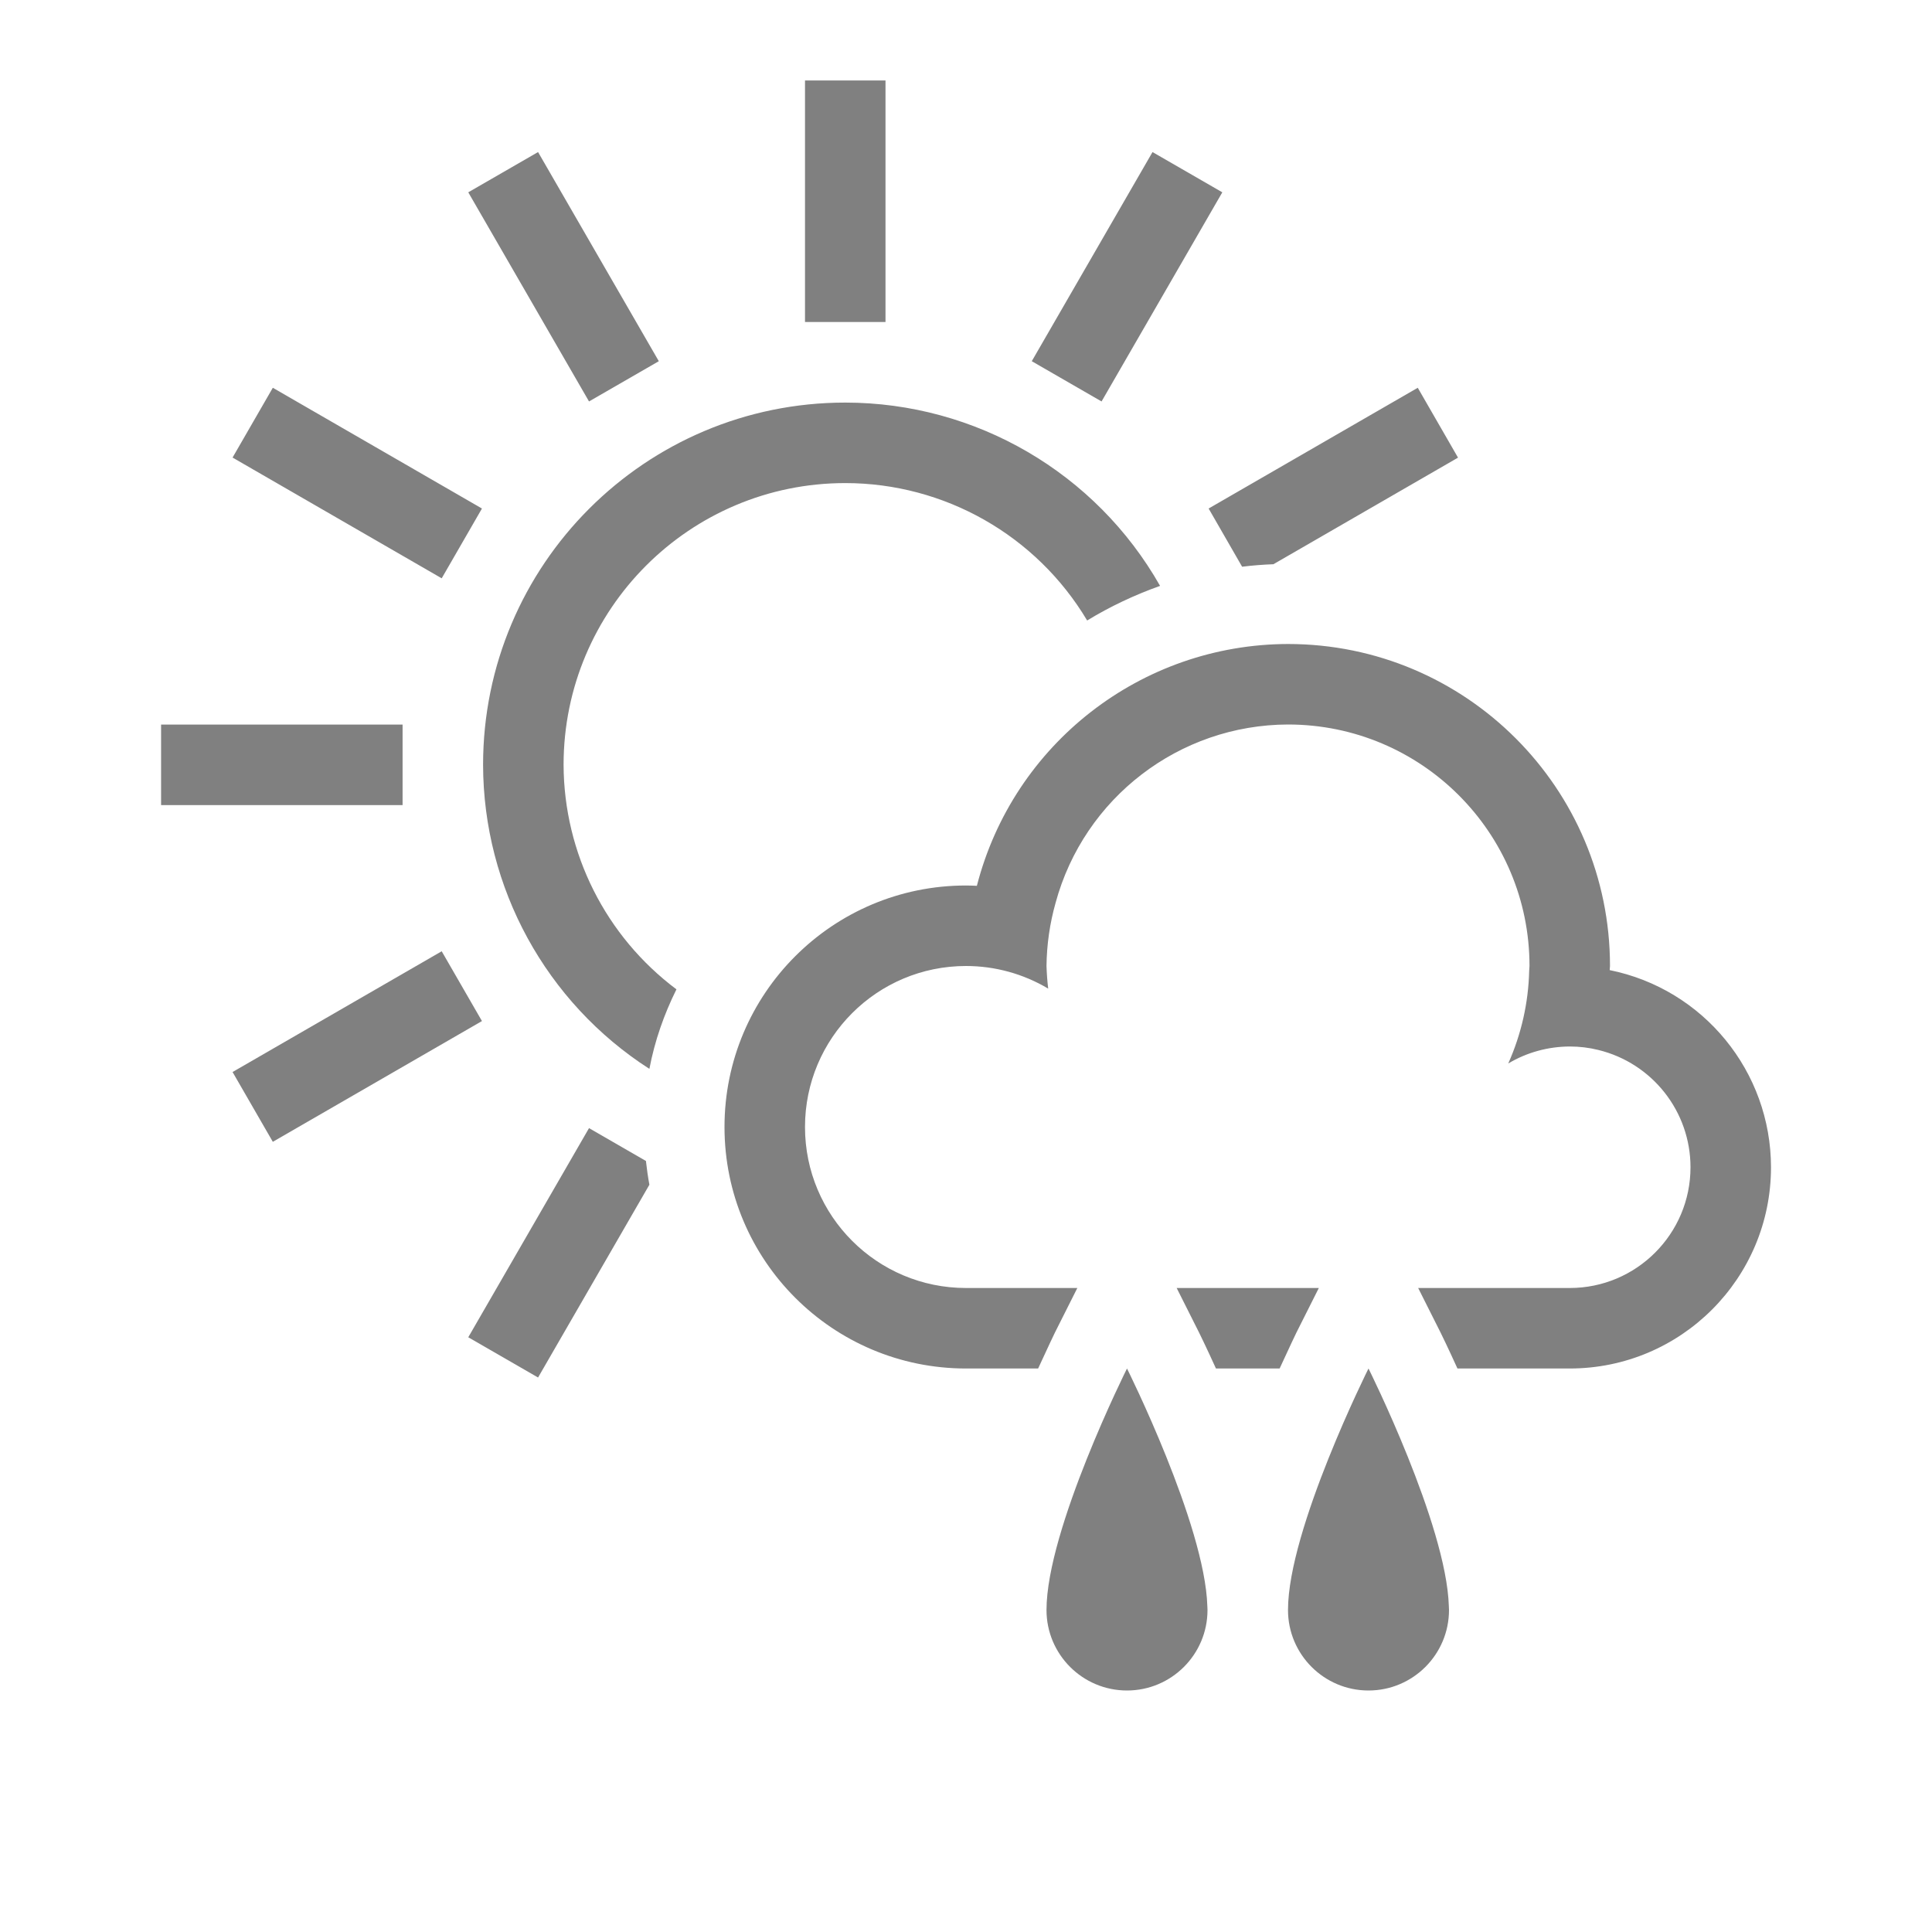 <?xml version="1.0" encoding="UTF-8" standalone="no"?>
<svg
   viewBox="0 1 24 24"
   height="24"
   id="svg7384"
   version="1.1"
   width="24"
   sodipodi:docname="showers.svg"
   inkscape:version="1.2 (1:1.2.1+202207142221+cd75a1ee6d)"
   xmlns:inkscape="http://www.inkscape.org/namespaces/inkscape"
   xmlns:sodipodi="http://sodipodi.sourceforge.net/DTD/sodipodi-0.dtd"
   xmlns="http://www.w3.org/2000/svg"
   xmlns:svg="http://www.w3.org/2000/svg"
   xmlns:rdf="http://www.w3.org/1999/02/22-rdf-syntax-ns#"
   xmlns:cc="http://creativecommons.org/ns#"
   xmlns:dc="http://purl.org/dc/elements/1.1/">
  <sodipodi:namedview
     id="namedview21"
     pagecolor="#ffffff"
     bordercolor="#666666"
     borderopacity="1.0"
     inkscape:pageshadow="2"
     inkscape:pageopacity="0.0"
     inkscape:pagecheckerboard="0"
     showgrid="true"
     width="24px"
     inkscape:zoom="27.999943"
     inkscape:cx="16.500034"
     inkscape:cy="12.910741"
     inkscape:window-width="1850"
     inkscape:window-height="1016"
     inkscape:window-x="0"
     inkscape:window-y="0"
     inkscape:window-maximized="1"
     inkscape:current-layer="svg7384"
     inkscape:showpageshadow="2"
     inkscape:deskcolor="#d1d1d1">
    <inkscape:grid
       type="xygrid"
       id="grid118" />
    <inkscape:grid
       type="xygrid"
       id="grid526"
       dotted="true"
       spacingx="0.5"
       spacingy="0.5"
       empspacing="10" />
  </sodipodi:namedview>
  <defs
     id="defs7386">
    <linearGradient
       id="linearGradient5606"
       inkscape:swatch="solid">
      <stop
         id="stop5608"
         offset="0"
         style="stop-color:#000000;stop-opacity:1;" />
    </linearGradient>
    <linearGradient
       id="linearGradient4526"
       inkscape:swatch="solid">
      <stop
         id="stop4528"
         offset="0"
         style="stop-color:#ffffff;stop-opacity:1;" />
    </linearGradient>
    <linearGradient
       id="linearGradient3600-4"
       inkscape:swatch="gradient">
      <stop
         id="stop3602-7"
         offset="0"
         style="stop-color:#f4f4f4;stop-opacity:1" />
      <stop
         id="stop3604-6"
         offset="1"
         style="stop-color:#dbdbdb;stop-opacity:1" />
    </linearGradient>
  </defs>
  <path
     id="path463"
     style="opacity:1;fill:#808080;stroke:none;stroke-width:3;stroke-linejoin:round;stroke-dasharray:3, 3"
     d="m 10,2 v 3 h 1 v -3 z m -3.316,0.889 l -0.867,0.5 l 1.5,2.598 l 0.867,-0.5 z m 7.633,0 l -1.5,2.598 l 0.867,0.5 l 1.5,-2.598 z m -10.928,2.928 l -0.5,0.867 l 2.598,1.5 l 0.5,-0.867 z m 14.223,0 l -2.598,1.5 l 0.416,0.723 c 0.128,-0.016 0.258,-0.026 0.389,-0.031 l 2.293,-1.324 z m -7.111,0.184 c -2.485,0 -4.5,2.015 -4.5,4.5 c 0.003,1.528 0.781,2.951 2.066,3.777 c 0.066,-0.349 0.183,-0.68 0.336,-0.988 c -0.879,-0.658 -1.398,-1.691 -1.402,-2.789 c 0,-1.933 1.567,-3.5 3.5,-3.5 c 1.232,6.919e-4 2.373,0.649 3.004,1.707 c 0.285,-0.174 0.589,-0.317 0.906,-0.43 c -0.799,-1.407 -2.292,-2.276 -3.91,-2.277 z m -8.5,4 v 1 h 3 v -1 z m 3.486,2.816 l -2.598,1.5 l 0.5,0.867 l 2.598,-1.5 z m 1.83,2.197 l -1.5,2.598 l 0.867,0.5 l 1.383,-2.395 c -0.018,-0.097 -0.032,-0.196 -0.043,-0.295 z"
     sodipodi:nodetypes="ccccccccccccccccccccccccccccccccccccccccccccccccccc" />
  <path
     id="rect1606"
     style="fill:#808080;fill-opacity:1;fill-rule:evenodd;stroke-width:0.5;stroke-linecap:square;stroke-linejoin:round"
     d="M 16 9 C 14.178 9.004 12.589 10.239 12.135 12.004 C 12.09 12.002 12.045 12 12 12 C 10.343 12 9 13.343 9 15 C 9 16.657 10.343 18 12 18 L 12.896 18 C 13.018 17.733 13.105 17.553 13.105 17.553 L 13.383 17 L 12 17 C 10.895 17 10 16.105 10 15 C 10 13.895 10.895 13 12 13 C 12.36 13 12.712 13.097 13.021 13.281 C 13.01 13.188 13.003 13.094 13 13 C 13.003 12.734 13.041 12.47 13.113 12.215 C 13.467 10.911 14.649 10.004 16 10 C 17.657 10 19 11.343 19 13 C 18.999 13.02 18.998 13.039 18.996 13.059 C 18.987 13.456 18.898 13.848 18.736 14.211 C 18.967 14.073 19.231 14.001 19.5 14 C 19.62 14 19.739 14.014 19.855 14.043 C 20.527 14.207 21 14.809 21 15.5 C 21 16.328 20.328 17 19.5 17 L 17.617 17 L 17.895 17.553 C 17.895 17.553 17.984 17.733 18.105 18 L 19.5 18 C 20.881 18 22 16.881 22 15.5 C 21.999 14.311 21.162 13.287 19.996 13.051 C 19.997 13.034 19.999 13.017 20 13 C 20 10.791 18.209 9 16 9 z M 14.617 17 L 14.895 17.553 C 14.895 17.553 14.984 17.733 15.105 18 L 15.896 18 C 16.018 17.733 16.105 17.553 16.105 17.553 L 16.383 17 L 14.617 17 z " />
  <path
     id="path822"
     style="fill:#808080;fill-opacity:1;fill-rule:evenodd;stroke:none"
     d="M 14 18 C 14 18 13 20 13 21 C 13 21.552 13.448 22 14 22 C 14.552 22 15 21.552 15 21 C 15 20.984 14.999 20.967 14.998 20.951 C 14.967 19.936 14 18 14 18 z M 17 18 C 17 18 16 20 16 21 C 16 21.552 16.448 22 17 22 C 17.552 22 18 21.552 18 21 C 18 20.984 17.999 20.967 17.998 20.951 C 17.967 19.936 17 18 17 18 z " />
</svg>
